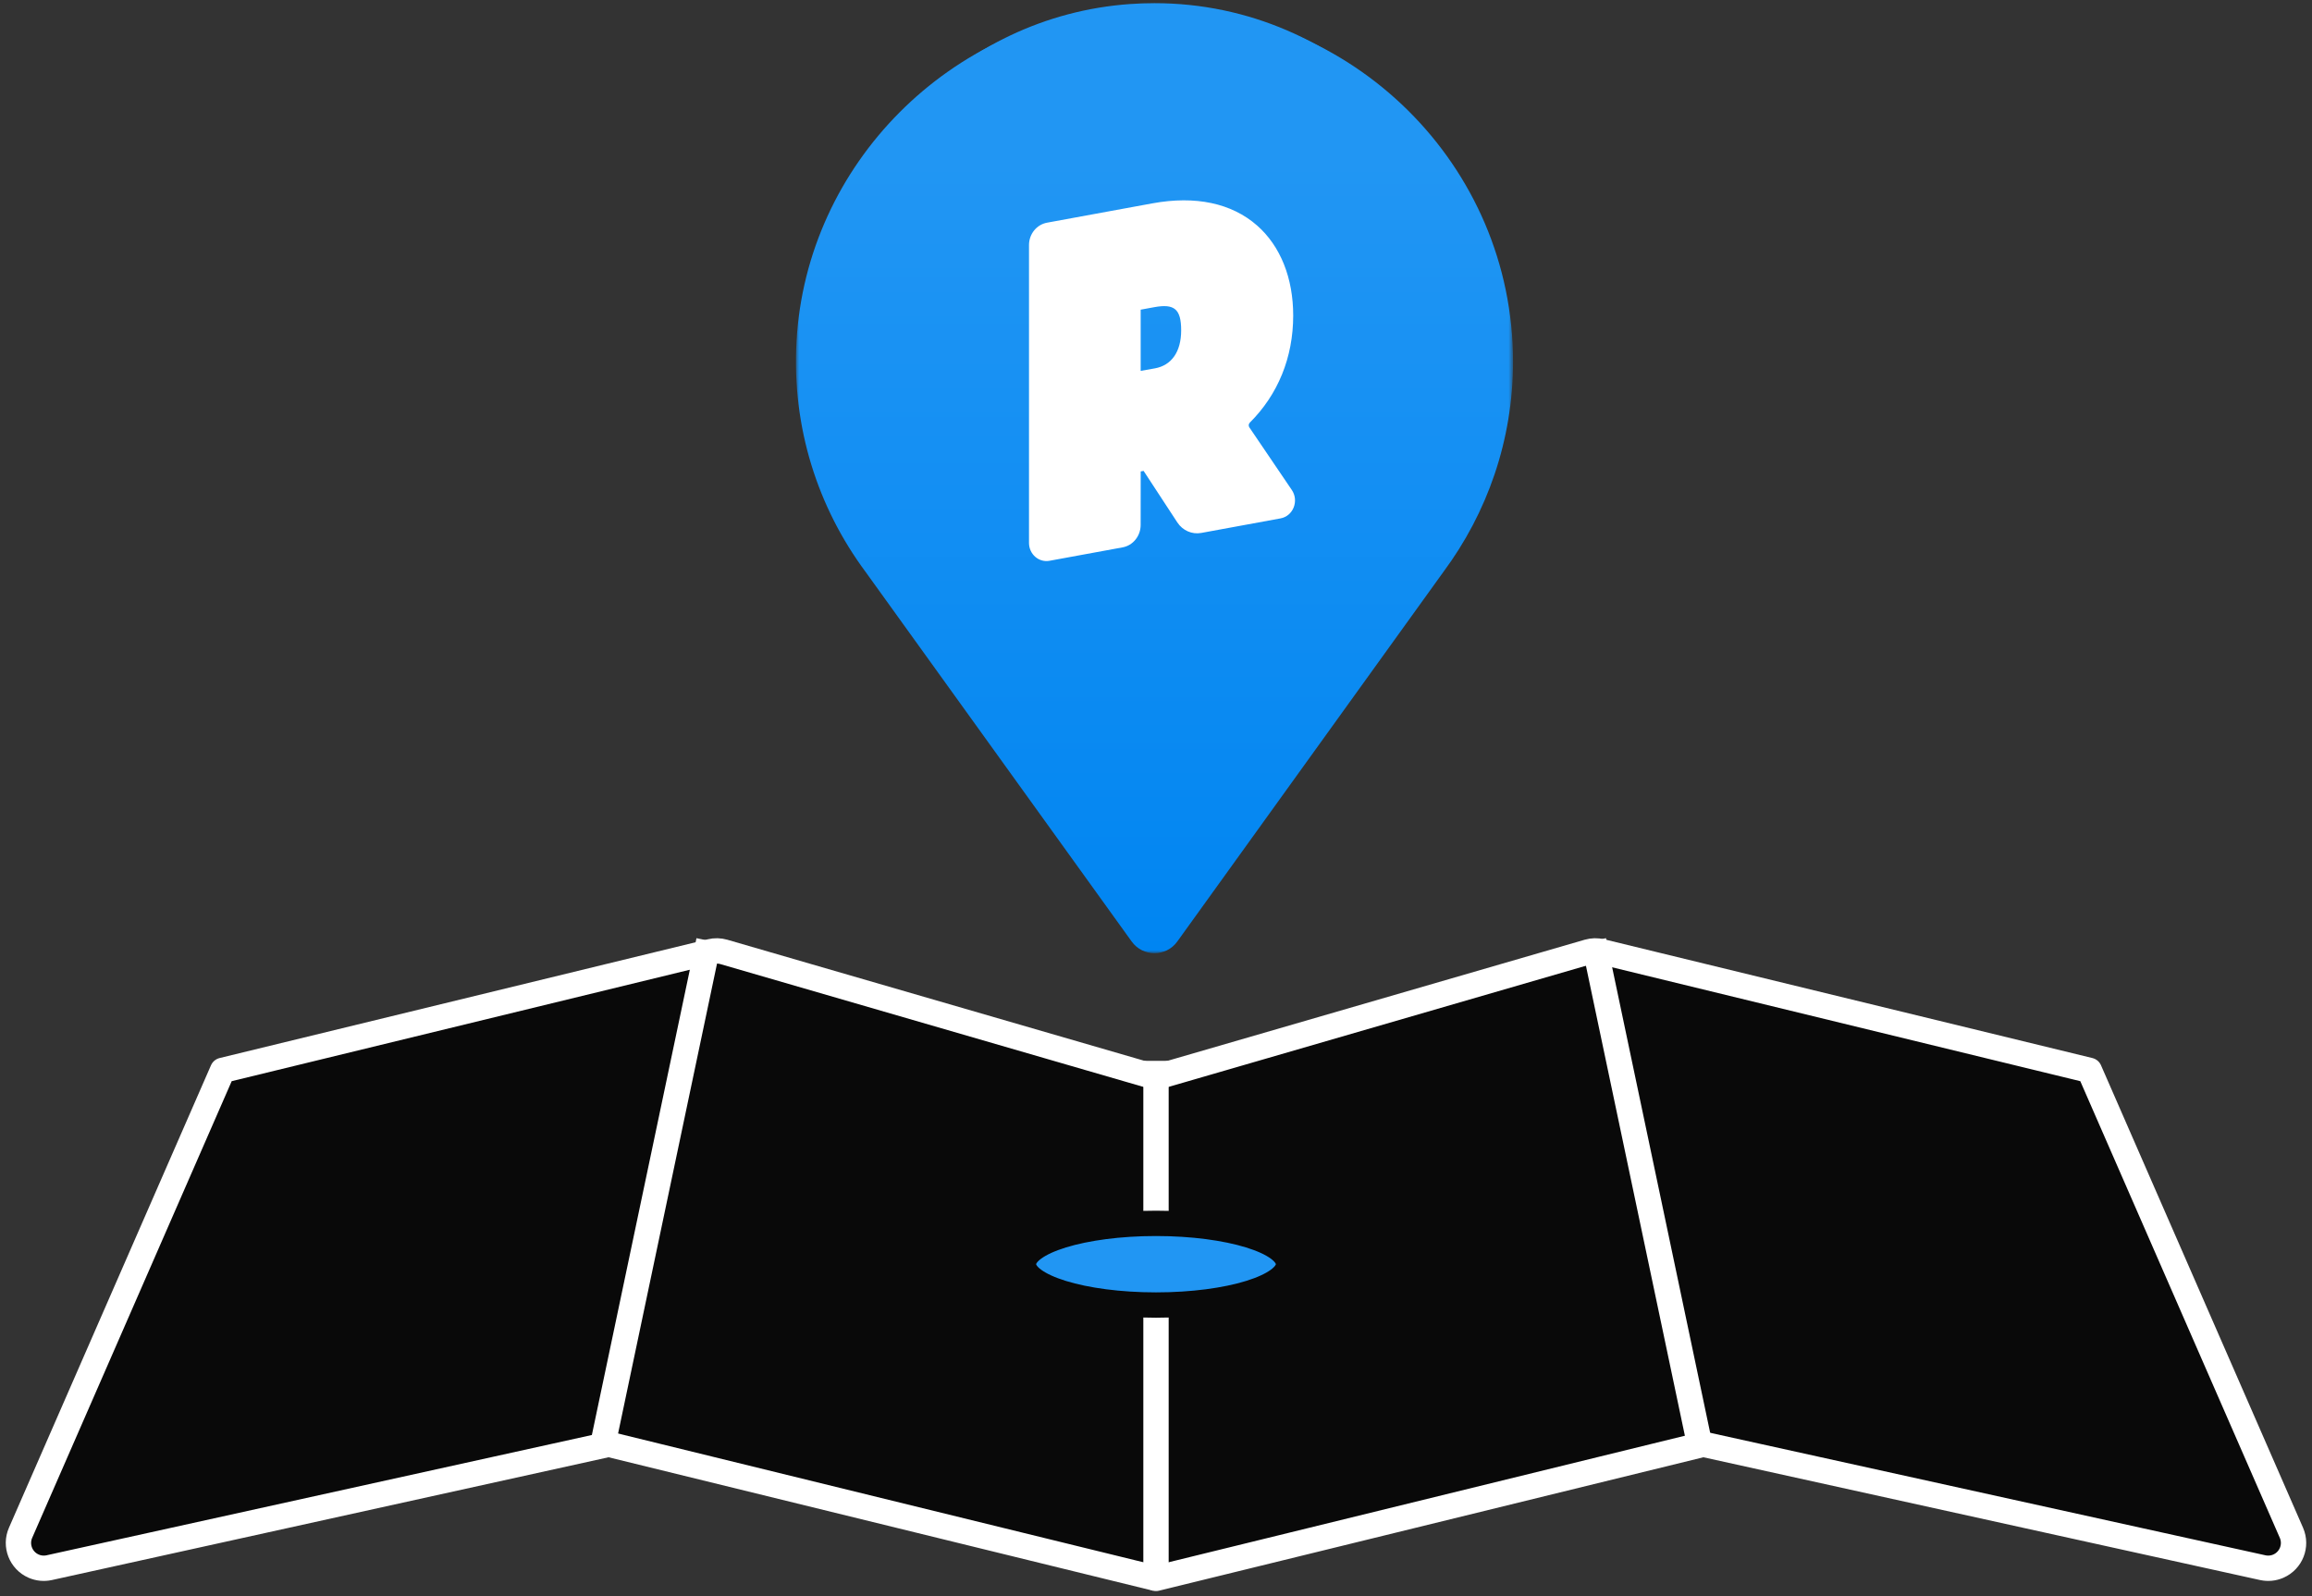 <?xml version="1.0" encoding="UTF-8"?>
<svg width="365px" height="252px" viewBox="0 0 365 252" version="1.1" xmlns="http://www.w3.org/2000/svg" xmlns:xlink="http://www.w3.org/1999/xlink">
    <rect x="0" y="0" width="365" height="252" fill="#333333" stroke="none"/>
    <!-- Generator: Sketch 57.1 (83088) - https://sketch.com -->
    <title>Group 2</title>
    <desc>Created with Sketch.</desc>
    <defs>
        <linearGradient x1="50%" y1="16.268%" x2="50%" y2="100%" id="linearGradient-1">
            <stop stop-color="#2196F3" offset="0%"></stop>
            <stop stop-color="#0085F2" offset="100%"></stop>
            <stop stop-color="#2196F3" offset="70.88%"></stop>
        </linearGradient>
        <polygon id="path-2" points="0 0.514 113.207 0.514 113.207 150 0 150"></polygon>
        <linearGradient x1="50%" y1="16.268%" x2="50%" y2="100%" id="linearGradient-4">
            <stop stop-color="#2196F3" offset="0%"></stop>
            <stop stop-color="#0085F2" offset="100%"></stop>
            <stop stop-color="#2196F3" offset="70.88%"></stop>
        </linearGradient>
    </defs>
    <g id="Page-1" stroke="none" stroke-width="1" fill="none" fill-rule="evenodd">
        <g id="Group-2" transform="translate(2.913, 0.5)">
            <path d="M179.958,169.5 L247.822,149.797 C248.494,149.603 249.204,149.587 249.883,149.752 L326.944,168.5 L358.838,241.515 C359.723,243.539 358.799,245.897 356.774,246.782 C355.999,247.12 355.137,247.204 354.311,247.022 L265.987,227.538 L179.587,248.715" id="Shape" stroke="#FFFFFF" stroke-width="4" fill="#090909" stroke-linecap="round" stroke-linejoin="round"></path>
            <path d="M0.371,169.5 L68.235,149.797 C68.907,149.603 69.617,149.587 70.296,149.752 L147.357,168.5 L147.357,168.5 L179.252,241.515 C180.136,243.539 179.212,245.897 177.187,246.782 C176.412,247.12 175.55,247.204 174.724,247.022 L86.4,227.538 L86.4,227.538 L0,248.715" id="Shape" stroke="#FFFFFF" stroke-width="4" fill="#090909" stroke-linejoin="round" transform="translate(89.793, 199.177) scale(-1, 1) translate(-89.793, -199.177) "></path>
            <path d="M92.587,226 L108.587,150" id="Line-2" stroke="#FFFFFF" stroke-width="4" stroke-linecap="square"></path>
            <path d="M249.087,226 L265.087,150" id="Line-2-Copy" stroke="#FFFFFF" stroke-width="4" stroke-linecap="square" transform="translate(257.087, 188) scale(-1, 1) translate(-257.087, -188) "></path>
            <path d="M179.587,246 L179.587,169" id="Line-3" stroke="#FFFFFF" stroke-width="4" stroke-linecap="square"></path>
            <ellipse id="Oval" stroke="#090909" stroke-width="4" fill="#2196F3" cx="179.587" cy="199.107" rx="20.924" ry="6.449"></ellipse>
            <g id="Group" transform="translate(122.745, 0)">
                <g id="Group-6">
                    <path d="M56.604,147.17 C56.344,147.17 55.69,147.099 55.235,146.455 L13.273,86.799 C5.783,76.461 2.209,64.228 2.918,51.385 C4.428,24.073 25.845,2.04 52.738,0.137 C54.023,0.047 55.325,0 56.606,0 C86.254,0 110.377,24.459 110.377,54.523 C110.377,66.213 106.775,77.363 99.96,86.767 L57.974,146.455 C57.519,147.099 56.864,147.17 56.604,147.17" id="Fill-1" fill="url(#linearGradient-1)"></path>
                    <g id="Group-5">
                        <mask id="mask-3" fill="white">
                            <use xlink:href="#path-2"></use>
                        </mask>
                        <g id="Clip-4"></g>
                        <path d="M56.605,0.514 C87.864,0.514 113.207,25.623 113.207,56.595 C113.207,69.008 109.13,80.472 102.24,89.762 L102.24,89.762 L60.196,148.168 C59.316,149.389 57.96,150 56.603,150 C55.247,150 53.892,149.389 53.011,148.168 L53.011,148.168 L10.968,89.762 C3.486,79.673 -0.68,67.019 0.091,53.373 C1.673,25.418 24.349,2.604 52.54,0.654 C53.905,0.561 55.26,0.514 56.605,0.514 Z" id="Fill-3" fill="url(#linearGradient-4)" mask="url(#mask-3)"></path>
                    </g>
                </g>
                <g id="R-Icon" transform="translate(36.792, 31.132)" fill="#FFFFFF">
                    <g id="Combined-Shape">
                        <path d="M36.016,3.979 C39.691,7.213 41.716,12.264 41.71,18.213 C41.708,24.799 39.301,30.681 34.867,35.09 C34.664,35.292 34.628,35.611 34.79,35.849 L41.49,45.731 C42.657,47.452 41.707,49.85 39.715,50.216 L27.197,52.514 C25.734,52.782 24.255,52.133 23.418,50.855 L18.092,42.719 L17.635,42.804 L17.626,51.258 C17.624,53.001 16.421,54.491 14.773,54.794 L3.238,56.911 C1.549,57.221 -2.84217094e-14,55.868 -2.84217094e-14,54.082 L-2.84217094e-14,7.066 C-2.84217094e-14,5.321 1.203,3.829 2.853,3.527 L19.527,0.468 C26.28,-0.76 31.982,0.434 36.016,3.979 Z M19.77,16.869 L17.631,17.262 L17.631,26.929 C17.631,26.929 18.771,26.732 19.889,26.527 C22.498,26.048 24.023,23.919 24.023,20.523 C24.023,17.126 22.909,16.293 19.77,16.869 Z"></path>
                    </g>
                </g>
            </g>
        </g>
    </g>
</svg>